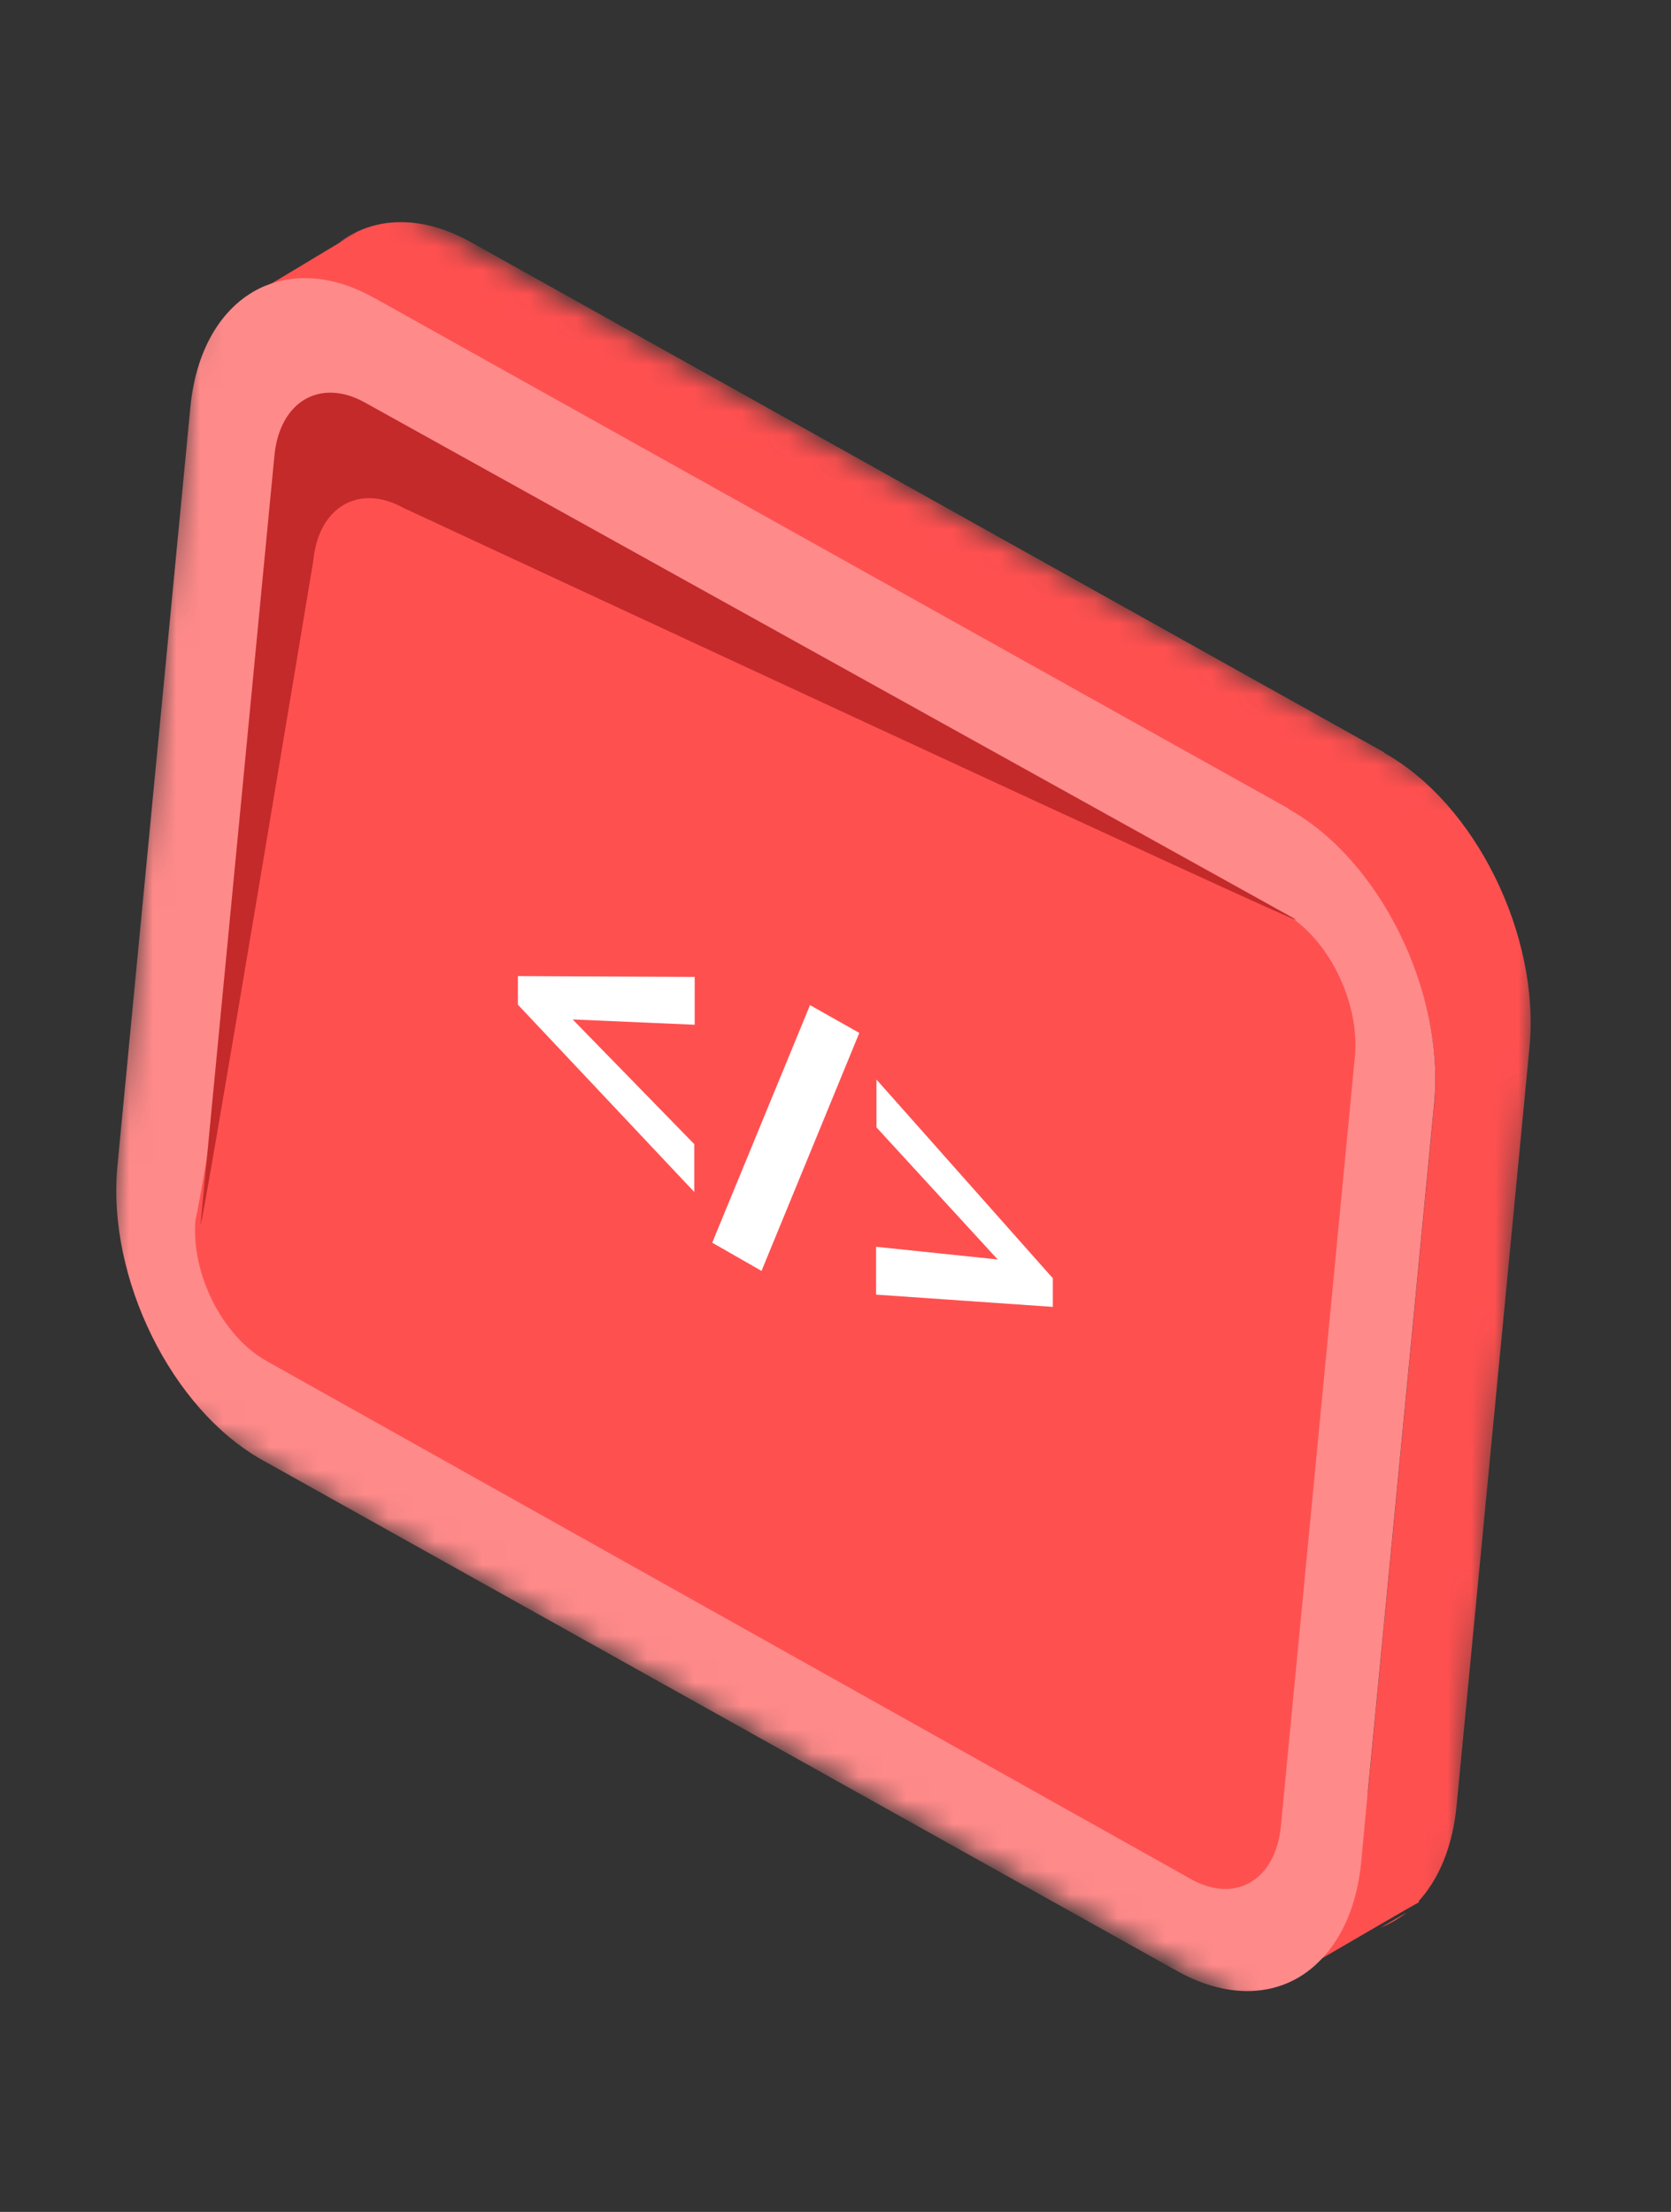 <svg width="71" height="94" viewBox="0 0 71 94" fill="none" xmlns="http://www.w3.org/2000/svg">
<rect x="0" y="0" width="71" height="94" fill="#333333" stroke="none"/>
<mask id="mask0_1482_33085" style="mask-type:luminance" maskUnits="userSpaceOnUse" x="4" y="4" width="62" height="86">
<path d="M4.088 58.175L9.07 4.452L65.919 35.821L60.919 89.545L4.088 58.175Z" fill="white"/>
</mask>
<g mask="url(#mask0_1482_33085)">
<path d="M59.763 81.282L58.66 81.919C59.058 81.757 59.425 81.545 59.763 81.282ZM58.841 31.99L20.014 10.294C17.867 9.096 15.841 9.205 14.38 10.335L15.136 9.874L15.896 12.706C15.896 12.706 15.931 12.704 15.93 12.721L54.757 34.417C58.622 36.573 61.383 42.17 60.941 46.905L58.106 76.326L60.239 80.836C61.126 79.894 61.728 78.478 61.894 76.7L64.99 44.48C65.433 39.745 62.689 34.148 58.806 31.992" fill="#FF5050"/>
<path d="M15.13 9.884L14.369 10.349L11.233 12.233C12.565 11.667 14.199 11.791 15.916 12.723L15.149 9.865" fill="#FF5050"/>
<path d="M58.099 76.197L57.838 78.992C57.656 80.942 56.926 82.451 55.904 83.38L58.652 81.781L59.75 81.144L60.299 80.835L60.242 80.698L58.116 76.196" fill="#FF5050"/>
<path d="M11.702 19.374C11.916 17.084 13.609 16.082 15.477 17.121L54.32 38.822C56.187 39.86 57.517 42.556 57.303 44.846L54.205 77.074C53.993 79.346 52.3 80.348 50.433 79.309L11.589 57.608C9.739 56.569 8.406 53.908 8.599 51.655C8.599 51.655 8.603 51.62 8.604 51.602L11.702 19.374ZM54.754 34.366L15.91 12.665C15.91 12.665 15.875 12.667 15.877 12.649C14.192 11.706 12.568 11.601 11.229 12.163C9.544 12.885 8.332 14.702 8.085 17.343L4.987 49.572C4.544 54.309 7.289 59.907 11.173 62.063L50.016 83.764C52.28 85.027 54.436 84.841 55.9 83.5C56.944 82.55 57.658 81.058 57.84 79.103L58.102 76.304L60.938 46.875C61.381 42.138 58.636 36.539 54.752 34.383" fill="#FF8A8A"/>
<path d="M54.568 38.811C56.34 39.8 16.911 21.273 16.911 21.273C15.023 20.22 13.31 21.236 13.095 23.54C13.095 23.54 8.407 51.887 8.307 51.821C8.307 51.821 8.307 51.821 8.309 51.803C8.094 54.107 9.443 56.789 11.331 57.842L50.609 79.86C52.498 80.913 54.21 79.897 54.425 77.593L57.568 44.905C57.785 42.583 56.439 39.866 54.552 38.794" fill="#FF5050"/>
<path d="M55.004 39.043L15.495 17.101C13.595 16.051 11.874 17.065 11.658 19.381L8.524 51.986C8.524 51.986 8.521 52.022 8.519 52.04L8.518 52.057C8.619 52.105 13.309 23.847 13.309 23.847C13.524 21.549 15.245 20.535 17.144 21.585C17.144 21.585 56.802 40.046 55.02 39.06" fill="#C42A2A"/>
</g>
<path d="M29.517 41.516L22.006 41.481V42.697L29.499 50.656V48.623L24.332 43.323L29.517 43.549V41.516Z" fill="white"/>
<path d="M36.512 43.896L34.417 42.715L30.262 52.811L32.357 54.01L36.512 43.896Z" fill="white"/>
<path d="M37.241 45.878V47.911L42.391 53.524L37.224 52.985V55.018L44.734 55.539V54.323L37.241 45.878Z" fill="white"/>
</svg>
